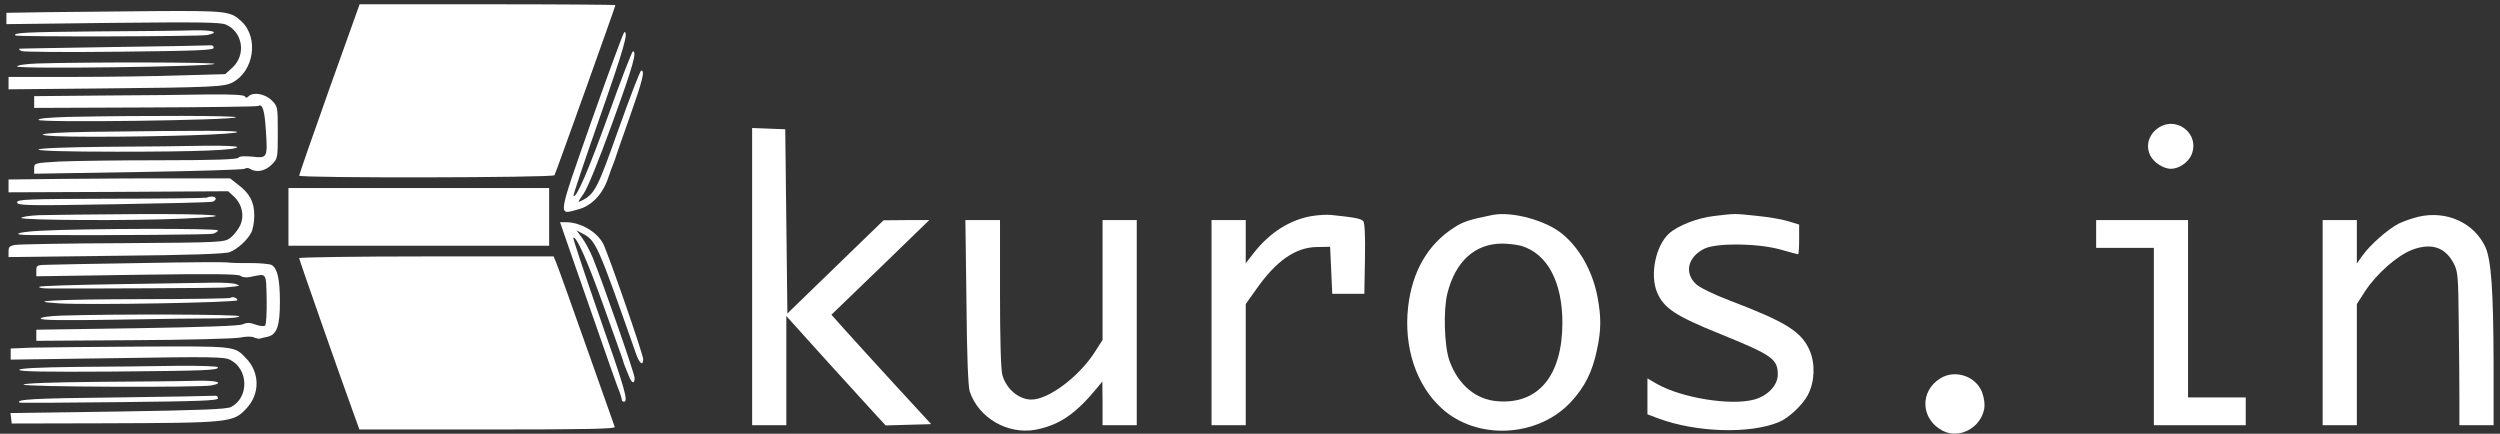 <?xml version="1.0" standalone="no"?>
<!DOCTYPE svg PUBLIC "-//W3C//DTD SVG 20010904//EN"
 "http://www.w3.org/TR/2001/REC-SVG-20010904/DTD/svg10.dtd">
<svg version="1.0" xmlns="http://www.w3.org/2000/svg"
 width="1170pt" height="203pt" viewBox="0 0 1170 203"
 preserveAspectRatio="xMidYMid meet">
<rect x="0" y="0" width="1170" height="203" fill="#333333" stroke="none"/>
<g transform="translate(0,203) scale(0.1,-0.1)"
fill="#FFFFFF" stroke="none">
<path d="M1541 1613 c-78 -219 -141 -401 -141 -405 0 -12 1188 -10 1195 2 6
10 285 789 285 796 0 2 -269 4 -599 4 l-598 0 -142 -397z"/>
<path d="M213 1973 l-183 -3 0 -27 0 -26 498 6 c407 4 503 3 529 -8 79 -34 96
-141 31 -201 l-34 -31 -214 -6 c-117 -4 -345 -7 -507 -7 l-293 0 0 -29 0 -29
428 4 c534 5 580 8 620 28 100 52 124 208 43 285 -52 49 -67 51 -413 49 -178
-2 -405 -4 -505 -5z"/>
<path d="M450 1883 c-332 -3 -391 -6 -378 -19 8 -7 861 -5 898 2 62 13 27 24
-67 22 -54 -2 -258 -4 -453 -5z"/>
<path d="M2768 1463 c-163 -466 -159 -439 -59 -412 59 16 110 69 135 140 10
30 23 65 29 79 5 14 11 30 12 35 2 6 30 88 64 183 59 168 70 212 52 212 -5 0
-52 -123 -106 -274 -99 -279 -111 -304 -173 -335 -20 -11 -19 -8 9 32 19 27
71 155 135 332 97 267 116 335 96 335 -4 0 -55 -131 -112 -291 -95 -263 -153
-399 -166 -386 -3 2 52 165 121 362 116 331 137 405 117 405 -4 0 -73 -188
-154 -417z"/>
<path d="M535 1810 c-242 -4 -442 -7 -445 -8 -3 -2 2 -6 10 -11 8 -4 214 -6
458 -3 365 4 442 7 442 18 0 8 -6 13 -12 12 -7 -1 -211 -5 -453 -8z"/>
<path d="M178 1733 c-57 -2 -98 -8 -98 -14 0 -13 911 -1 924 12 9 8 -591 9
-826 2z"/>
<path d="M488 1583 l-328 -3 0 -28 0 -27 520 2 c286 1 524 4 528 7 20 12 30
-17 36 -110 9 -134 8 -135 -64 -127 -37 3 -60 2 -64 -5 -5 -8 -114 -12 -364
-12 -196 0 -410 -3 -474 -6 -117 -7 -118 -7 -118 -32 l0 -25 488 8 c268 4 492
11 497 15 6 5 17 5 25 0 29 -19 71 -11 101 19 29 29 29 30 29 151 0 121 0 122
-29 151 -31 30 -86 40 -108 18 -8 -8 -13 -8 -17 0 -5 7 -61 10 -169 9 -89 -2
-309 -4 -489 -5z"/>
<path d="M323 1483 c-95 -3 -143 -7 -143 -14 0 -14 910 -2 924 12 9 8 -420 9
-781 2z"/>
<path d="M10091 1424 c-38 -32 -49 -80 -27 -123 17 -33 62 -61 96 -61 37 0 81
30 96 65 43 103 -79 191 -165 119z"/>
<path d="M3520 735 l0 -695 80 0 80 0 0 255 0 256 192 -213 c106 -117 211
-232 233 -256 l40 -43 106 3 107 3 -175 190 c-96 105 -201 220 -233 256 l-59
66 229 221 229 222 -107 0 -107 -1 -225 -218 -225 -218 -5 431 -5 431 -77 3
-78 3 0 -696z"/>
<path d="M423 1413 c-137 -2 -223 -7 -223 -13 0 -6 89 -10 238 -10 321 0 672
11 672 22 0 7 -139 8 -687 1z"/>
<path d="M498 1343 c-201 -2 -318 -7 -318 -13 0 -6 133 -10 368 -10 381 0 562
7 562 22 0 4 -66 7 -147 6 -82 -2 -291 -4 -465 -5z"/>
<path d="M308 1193 l-268 -3 0 -30 0 -30 514 2 514 3 26 -24 c40 -37 51 -93
29 -138 -10 -20 -31 -46 -46 -57 -28 -20 -42 -21 -500 -24 -260 -1 -487 -5
-504 -8 -28 -4 -33 -9 -33 -31 l0 -26 503 6 c343 3 511 9 532 17 36 14 82 55
101 92 8 15 14 51 14 80 0 62 -21 103 -76 144 l-37 29 -251 0 c-138 1 -371 -1
-518 -2z"/>
<path d="M1350 1015 l0 -135 610 0 610 0 0 135 0 135 -610 0 -610 0 0 -135z"/>
<path d="M969 1105 c-3 -2 -204 -5 -447 -5 -398 -1 -442 -3 -442 -17 0 -15 41
-16 450 -9 248 4 457 9 465 12 21 8 19 24 -3 24 -10 0 -21 -2 -23 -5z"/>
<path d="M183 1023 c-46 -2 -83 -8 -83 -13 0 -11 524 -14 758 -3 277 12 158
23 -220 21 -205 -1 -410 -4 -455 -5z"/>
<path d="M6140 1019 c-102 -17 -196 -76 -271 -171 l-39 -50 0 101 0 101 -80 0
-80 0 0 -480 0 -480 80 0 80 0 0 283 0 284 49 69 c94 134 184 197 286 198 l60
1 5 -110 5 -110 75 0 75 0 3 164 c2 106 -1 168 -8 176 -10 12 -43 18 -150 29
-19 2 -60 0 -90 -5z"/>
<path d="M6985 1024 c-108 -22 -137 -31 -180 -59 -123 -79 -196 -205 -215
-372 -21 -187 37 -364 156 -473 165 -152 451 -138 606 29 65 70 101 142 122
245 20 93 20 153 2 248 -23 118 -82 225 -163 292 -76 64 -236 108 -328 90z
m136 -145 c121 -37 191 -169 191 -359 0 -246 -111 -382 -301 -368 -103 7 -185
75 -227 188 -25 68 -30 240 -10 318 38 149 128 231 255 232 29 0 71 -5 92 -11z"/>
<path d="M8021 1019 c-78 -9 -169 -45 -210 -82 -63 -58 -90 -192 -56 -275 32
-75 85 -110 298 -196 241 -98 267 -116 267 -189 0 -50 -47 -100 -111 -117
-109 -30 -341 8 -456 74 l-43 25 0 -84 0 -84 53 -20 c177 -65 427 -73 563 -16
45 18 112 82 135 127 32 62 35 144 9 206 -39 90 -108 134 -379 237 -68 26
-136 59 -152 74 -58 52 -41 128 37 167 58 28 250 26 357 -4 42 -12 79 -22 82
-22 3 0 5 31 5 70 l0 69 -52 16 c-29 9 -96 20 -148 25 -106 11 -97 11 -199 -1z"/>
<path d="M11320 1016 c-30 -7 -73 -22 -95 -33 -51 -27 -130 -96 -167 -147
l-28 -39 0 101 0 102 -80 0 -80 0 0 -480 0 -480 80 0 80 0 0 283 0 284 38 59
c53 82 152 169 221 195 91 34 156 12 196 -67 18 -35 20 -63 22 -279 2 -132 3
-293 3 -357 l0 -118 80 0 80 0 0 293 c-1 336 -11 479 -38 540 -52 113 -180
173 -312 143z"/>
<path d="M4523 618 c2 -254 8 -395 15 -419 41 -125 178 -204 309 -180 112 22
188 74 292 201 l20 25 1 -102 0 -103 80 0 80 0 0 480 0 480 -80 0 -80 0 0
-280 0 -281 -36 -56 c-74 -116 -217 -223 -297 -223 -59 0 -118 50 -136 115 -7
25 -11 167 -11 383 l0 342 -81 0 -81 0 5 -382z"/>
<path d="M9810 935 l0 -65 135 0 135 0 0 -415 0 -415 215 0 215 0 0 65 0 65
-135 0 -135 0 0 415 0 415 -215 0 -215 0 0 -65z"/>
<path d="M2691 788 c172 -494 197 -565 208 -591 6 -16 11 -33 11 -38 0 -5 5
-9 10 -9 22 0 5 59 -116 403 -69 198 -123 361 -121 364 13 12 67 -109 144
-325 47 -130 86 -241 88 -247 2 -11 12 -36 29 -77 13 -33 26 -36 26 -7 0 20
-145 437 -196 563 -13 32 -36 74 -50 93 l-26 35 28 -15 c63 -33 69 -45 251
-564 16 -45 33 -57 33 -24 0 23 -162 490 -187 540 -29 56 -106 101 -174 101
l-28 0 70 -202z"/>
<path d="M188 950 c-113 -6 -142 -20 -42 -20 416 -2 832 2 851 6 12 4 23 11
23 16 0 10 -624 9 -832 -2z"/>
<path d="M1400 822 c0 -7 204 -588 261 -744 l21 -58 600 0 c476 0 599 3 595
12 -2 7 -62 175 -132 373 -70 198 -133 375 -141 393 l-13 32 -595 0 c-328 0
-596 -4 -596 -8z"/>
<path d="M665 799 c-209 -3 -406 -7 -437 -8 -56 -1 -58 -2 -58 -28 l0 -26 471
7 c355 5 474 4 485 -5 8 -7 27 -9 46 -5 78 16 73 24 76 -103 1 -63 -2 -119 -7
-124 -5 -5 -22 -4 -45 4 -27 10 -41 10 -60 1 -17 -7 -179 -13 -496 -18 l-470
-7 0 -26 0 -26 452 3 c249 1 475 7 501 12 28 6 55 6 65 1 9 -4 22 -7 27 -6 6
2 22 6 37 9 44 10 58 50 58 164 0 106 -12 157 -39 172 -10 5 -56 9 -104 9 -47
-1 -94 1 -104 3 -10 2 -189 1 -398 -3z"/>
<path d="M548 700 c-196 -3 -360 -8 -364 -12 -4 -5 15 -8 42 -8 194 -1 795 2
819 4 86 8 82 7 60 16 -11 5 -60 8 -110 7 -49 -1 -251 -4 -447 -7z"/>
<path d="M1079 636 c-3 -3 -189 -6 -415 -6 -402 -1 -563 -9 -384 -20 144 -8
830 4 831 15 0 11 -24 19 -32 11z"/>
<path d="M288 553 c-60 -2 -98 -8 -98 -14 0 -8 110 -9 358 -5 196 4 405 6 465
6 65 0 107 4 107 10 0 9 -577 11 -832 3z"/>
<path d="M148 403 l-98 -4 0 -26 0 -26 499 7 c439 7 502 6 528 -8 87 -44 89
-177 4 -221 -21 -10 -135 -15 -529 -21 l-503 -7 3 -24 3 -25 435 1 c583 2 601
3 662 68 65 68 65 168 0 236 -55 58 -45 57 -494 55 -227 -1 -457 -4 -510 -5z"/>
<path d="M368 313 c-193 -2 -278 -7 -278 -14 0 -8 123 -10 428 -8 455 4 502 6
502 20 0 5 -82 8 -187 7 -104 -2 -313 -4 -465 -5z"/>
<path d="M9082 260 c-99 -60 -94 -192 10 -246 77 -40 177 13 194 102 4 23 0
50 -10 79 -29 74 -125 107 -194 65z"/>
<path d="M463 243 c-224 -2 -353 -7 -353 -13 0 -11 825 -14 879 -4 64 13 28
24 -71 22 -57 -2 -262 -4 -455 -5z"/>
<path d="M548 170 c-393 -4 -474 -9 -457 -24 2 -2 212 -1 467 2 380 4 462 7
462 18 0 8 -6 13 -12 12 -7 -1 -214 -5 -460 -8z"/>
</g>
</svg>
